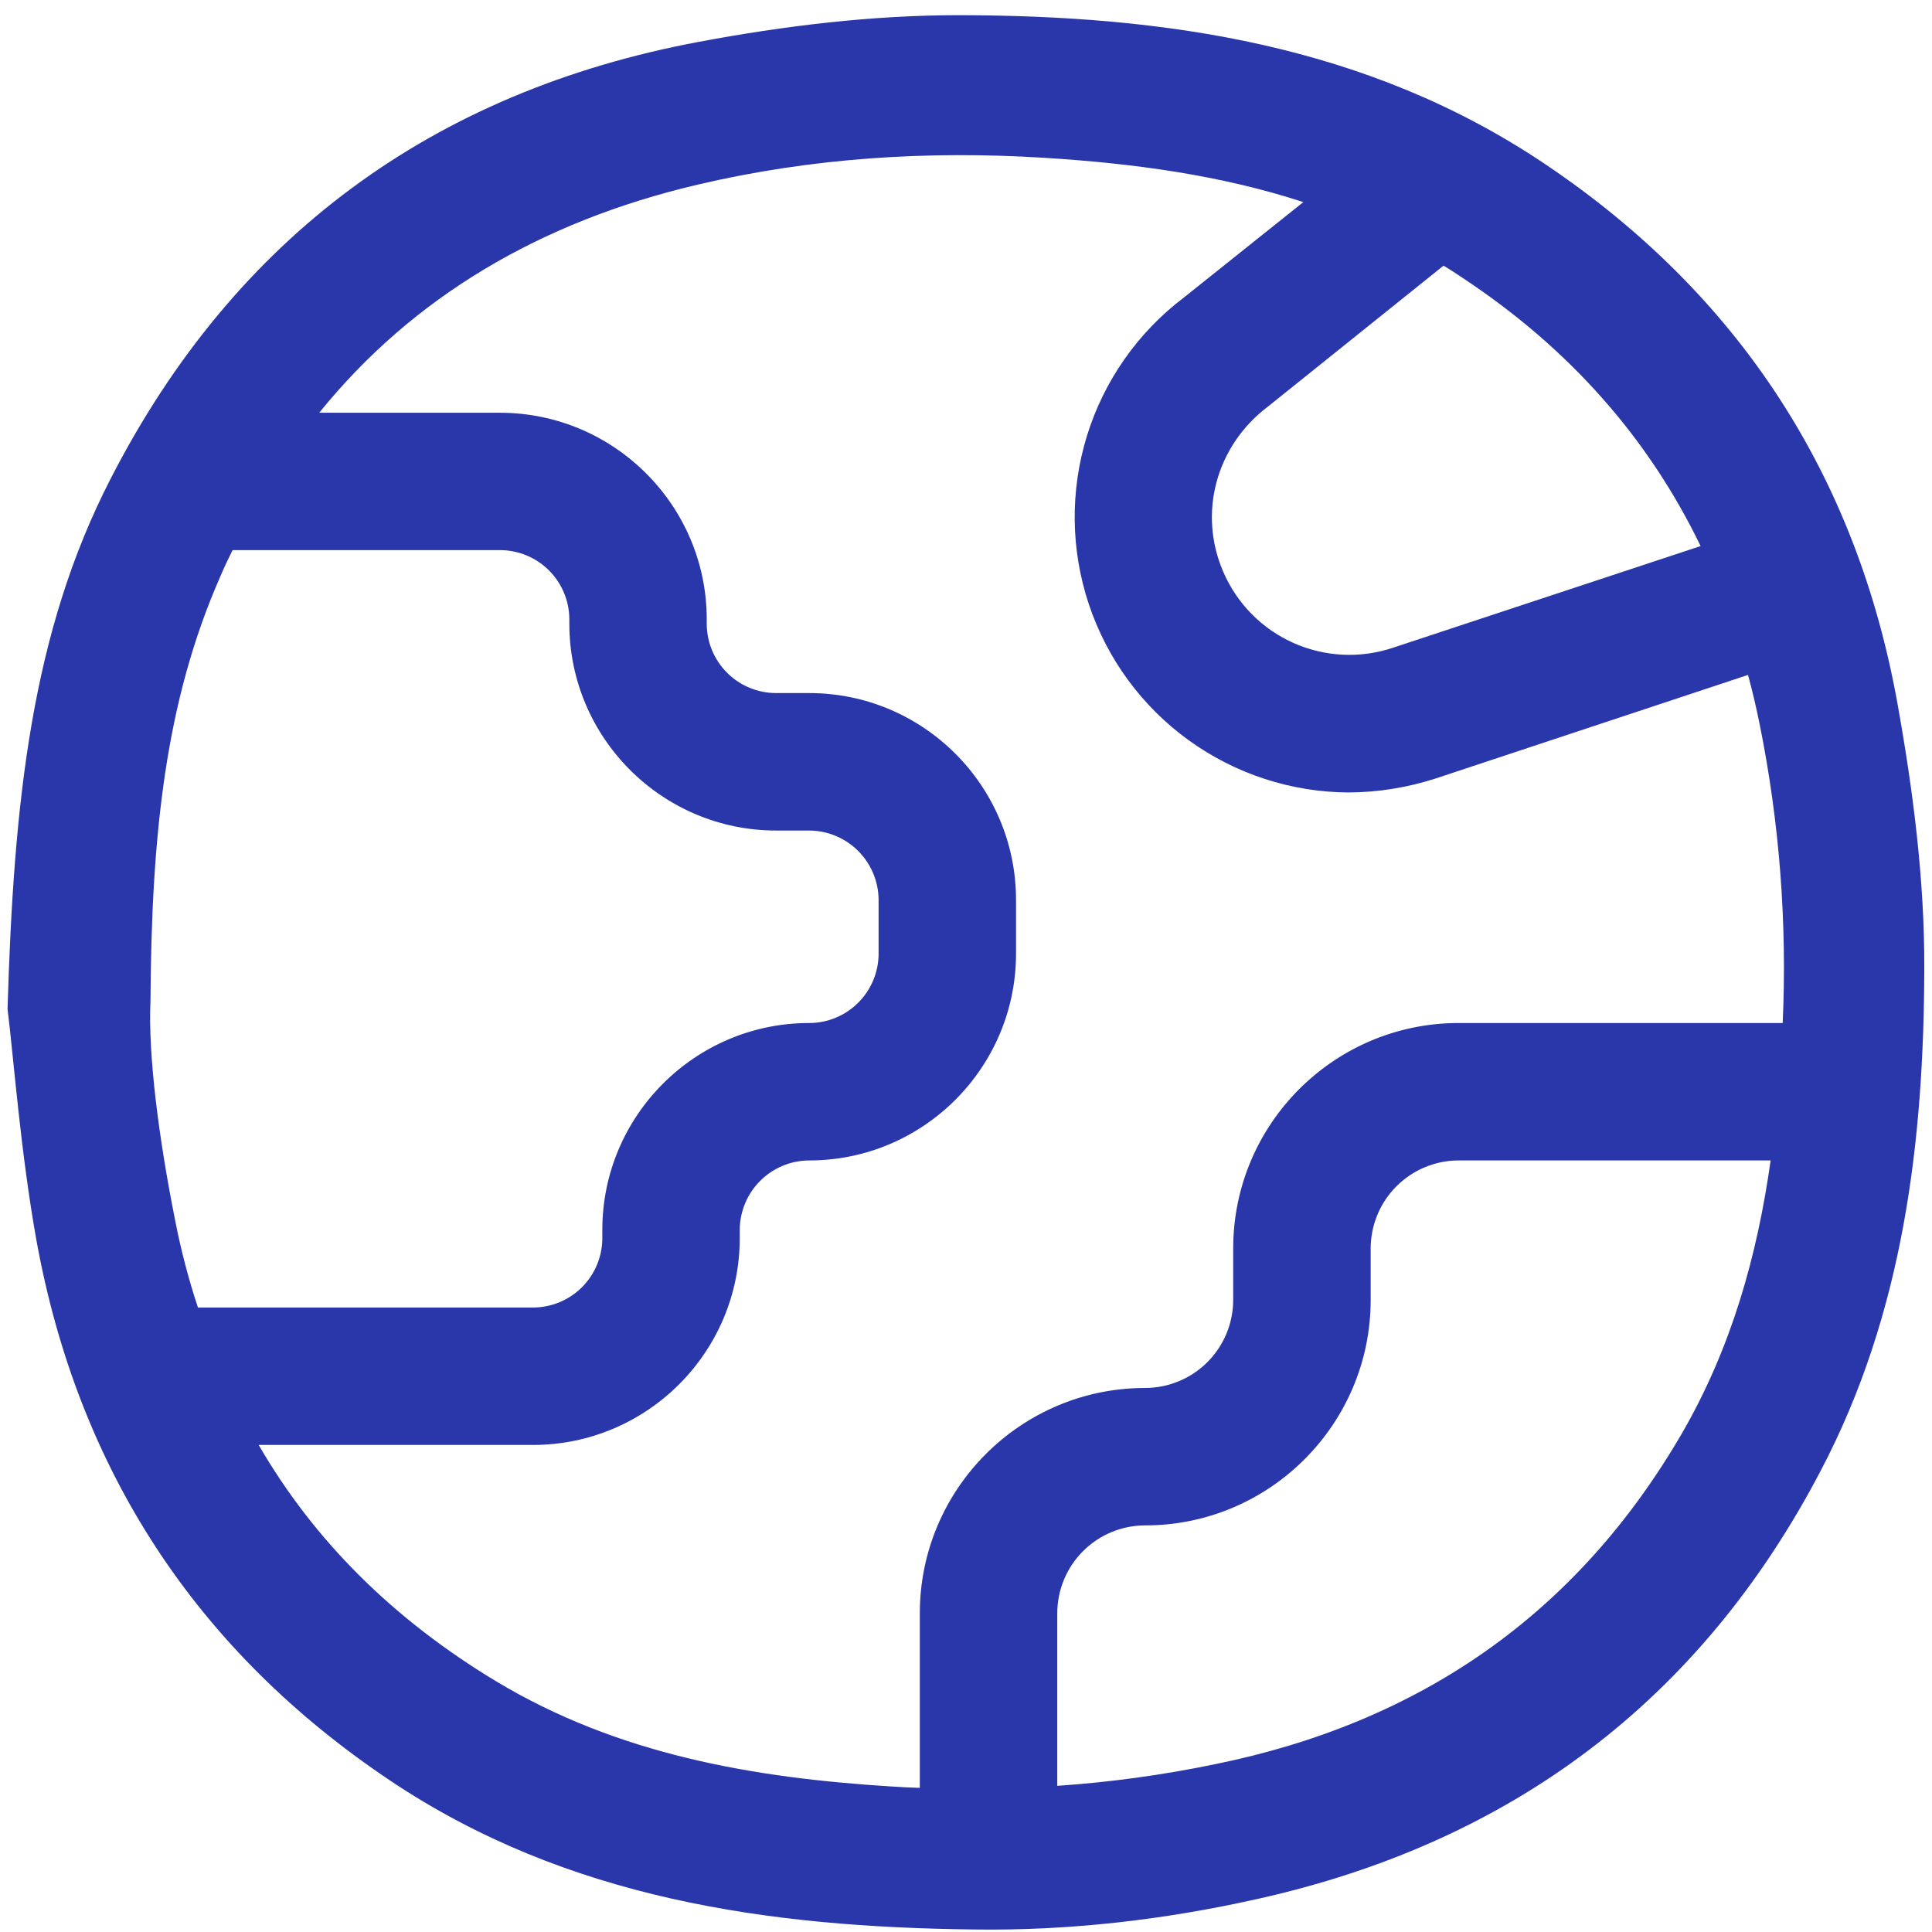 <svg width="96" height="96" viewBox="0 0 96 96" fill="none" xmlns="http://www.w3.org/2000/svg">
<g clip-path="url(#clip0_12_32)">
<path d="M94.299 35.039C92.268 23.633 86.394 14.618 76.764 8.146C67.953 2.222 57.931 0.771 47.654 0.754C43.334 0.754 38.963 1.283 34.695 2.085C21.513 4.562 11.679 11.767 5.515 23.753C1.553 31.436 0.683 39.837 0.375 50.133C0.699 52.779 1.024 57.236 1.809 61.624C3.875 73.012 9.749 82.027 19.396 88.482C28.172 94.356 38.16 95.755 48.389 95.875C53.118 95.944 57.848 95.397 62.491 94.356C75.058 91.555 84.466 84.537 90.46 73.098C94.574 65.277 95.599 56.741 95.617 48.101C95.631 43.747 95.067 39.342 94.299 35.039ZM84.502 27.134L69.204 32.19C67.583 32.73 65.818 32.642 64.26 31.943C62.7 31.244 61.461 29.986 60.785 28.417C59.523 25.514 60.41 22.15 63.023 20.187L71.727 13.202C72.051 13.39 72.359 13.595 72.665 13.8C78.01 17.333 81.92 21.791 84.502 27.134ZM8.705 60.648C7.886 56.55 7.356 52.418 7.477 49.737C7.527 41.49 8.21 34.846 10.96 28.616C11.147 28.172 11.352 27.745 11.556 27.335H24.841C25.753 27.335 26.628 27.696 27.274 28.339C27.921 28.982 28.286 29.855 28.29 30.767V30.99C28.29 36.658 32.899 41.269 38.568 41.269H40.208C41.121 41.272 41.996 41.637 42.642 42.283C43.288 42.929 43.653 43.804 43.657 44.717V47.384C43.656 48.298 43.293 49.175 42.646 49.822C41.999 50.469 41.122 50.833 40.208 50.833C34.539 50.833 29.929 55.443 29.929 61.112V61.521C29.929 62.436 29.565 63.313 28.918 63.96C28.272 64.606 27.395 64.97 26.48 64.97H9.836C9.367 63.555 8.989 62.111 8.705 60.648ZM45.705 80.166V88.838C45.227 88.821 44.767 88.804 44.289 88.769C37.425 88.341 30.697 87.18 24.653 83.543C19.531 80.456 15.598 76.541 12.854 71.799H26.48C32.149 71.799 36.758 67.19 36.758 61.52V61.111C36.762 60.197 37.127 59.322 37.773 58.676C38.419 58.03 39.294 57.665 40.208 57.662C45.876 57.662 50.486 53.052 50.486 47.383V44.717C50.486 39.048 45.876 34.438 40.208 34.438H38.568C37.654 34.439 36.776 34.076 36.129 33.43C35.482 32.784 35.118 31.907 35.117 30.992V30.77C35.117 25.119 30.506 20.509 24.838 20.509H15.862C20.502 14.772 26.823 11.015 34.676 9.172C40.346 7.84 46.1 7.481 51.871 7.84C56.276 8.113 60.63 8.693 64.762 10.042L58.82 14.789C56.54 16.517 54.859 18.915 54.013 21.647C53.167 24.38 53.198 27.308 54.103 30.022C55.007 32.735 56.739 35.097 59.056 36.775C61.372 38.453 64.156 39.364 67.016 39.377C68.489 39.369 69.952 39.132 71.353 38.677L86.857 33.537C87.079 34.339 87.267 35.159 87.438 35.995C88.422 40.876 88.806 45.859 88.581 50.833H72.478C66.298 50.833 61.277 55.852 61.277 62.034V64.597C61.275 65.755 60.813 66.865 59.994 67.684C59.175 68.503 58.065 68.965 56.907 68.967C50.725 68.966 45.705 73.986 45.705 80.166ZM83.576 71.219C78.351 80.218 70.549 85.596 60.373 87.662C57.788 88.198 55.169 88.558 52.535 88.737V80.166C52.535 79.592 52.648 79.024 52.868 78.493C53.087 77.963 53.41 77.481 53.816 77.075C54.221 76.669 54.704 76.347 55.234 76.128C55.765 75.908 56.333 75.795 56.907 75.796C63.088 75.796 68.108 70.759 68.108 64.595V62.032C68.11 60.874 68.571 59.763 69.39 58.944C70.21 58.125 71.32 57.663 72.478 57.661H87.982C87.315 62.392 86.035 66.968 83.576 71.219Z" fill="#2A37AA"/>
</g>
<defs>
<clipPath id="clip0_12_32">
<rect width="96" height="96" fill="white"/>
</clipPath>
</defs>
</svg>
